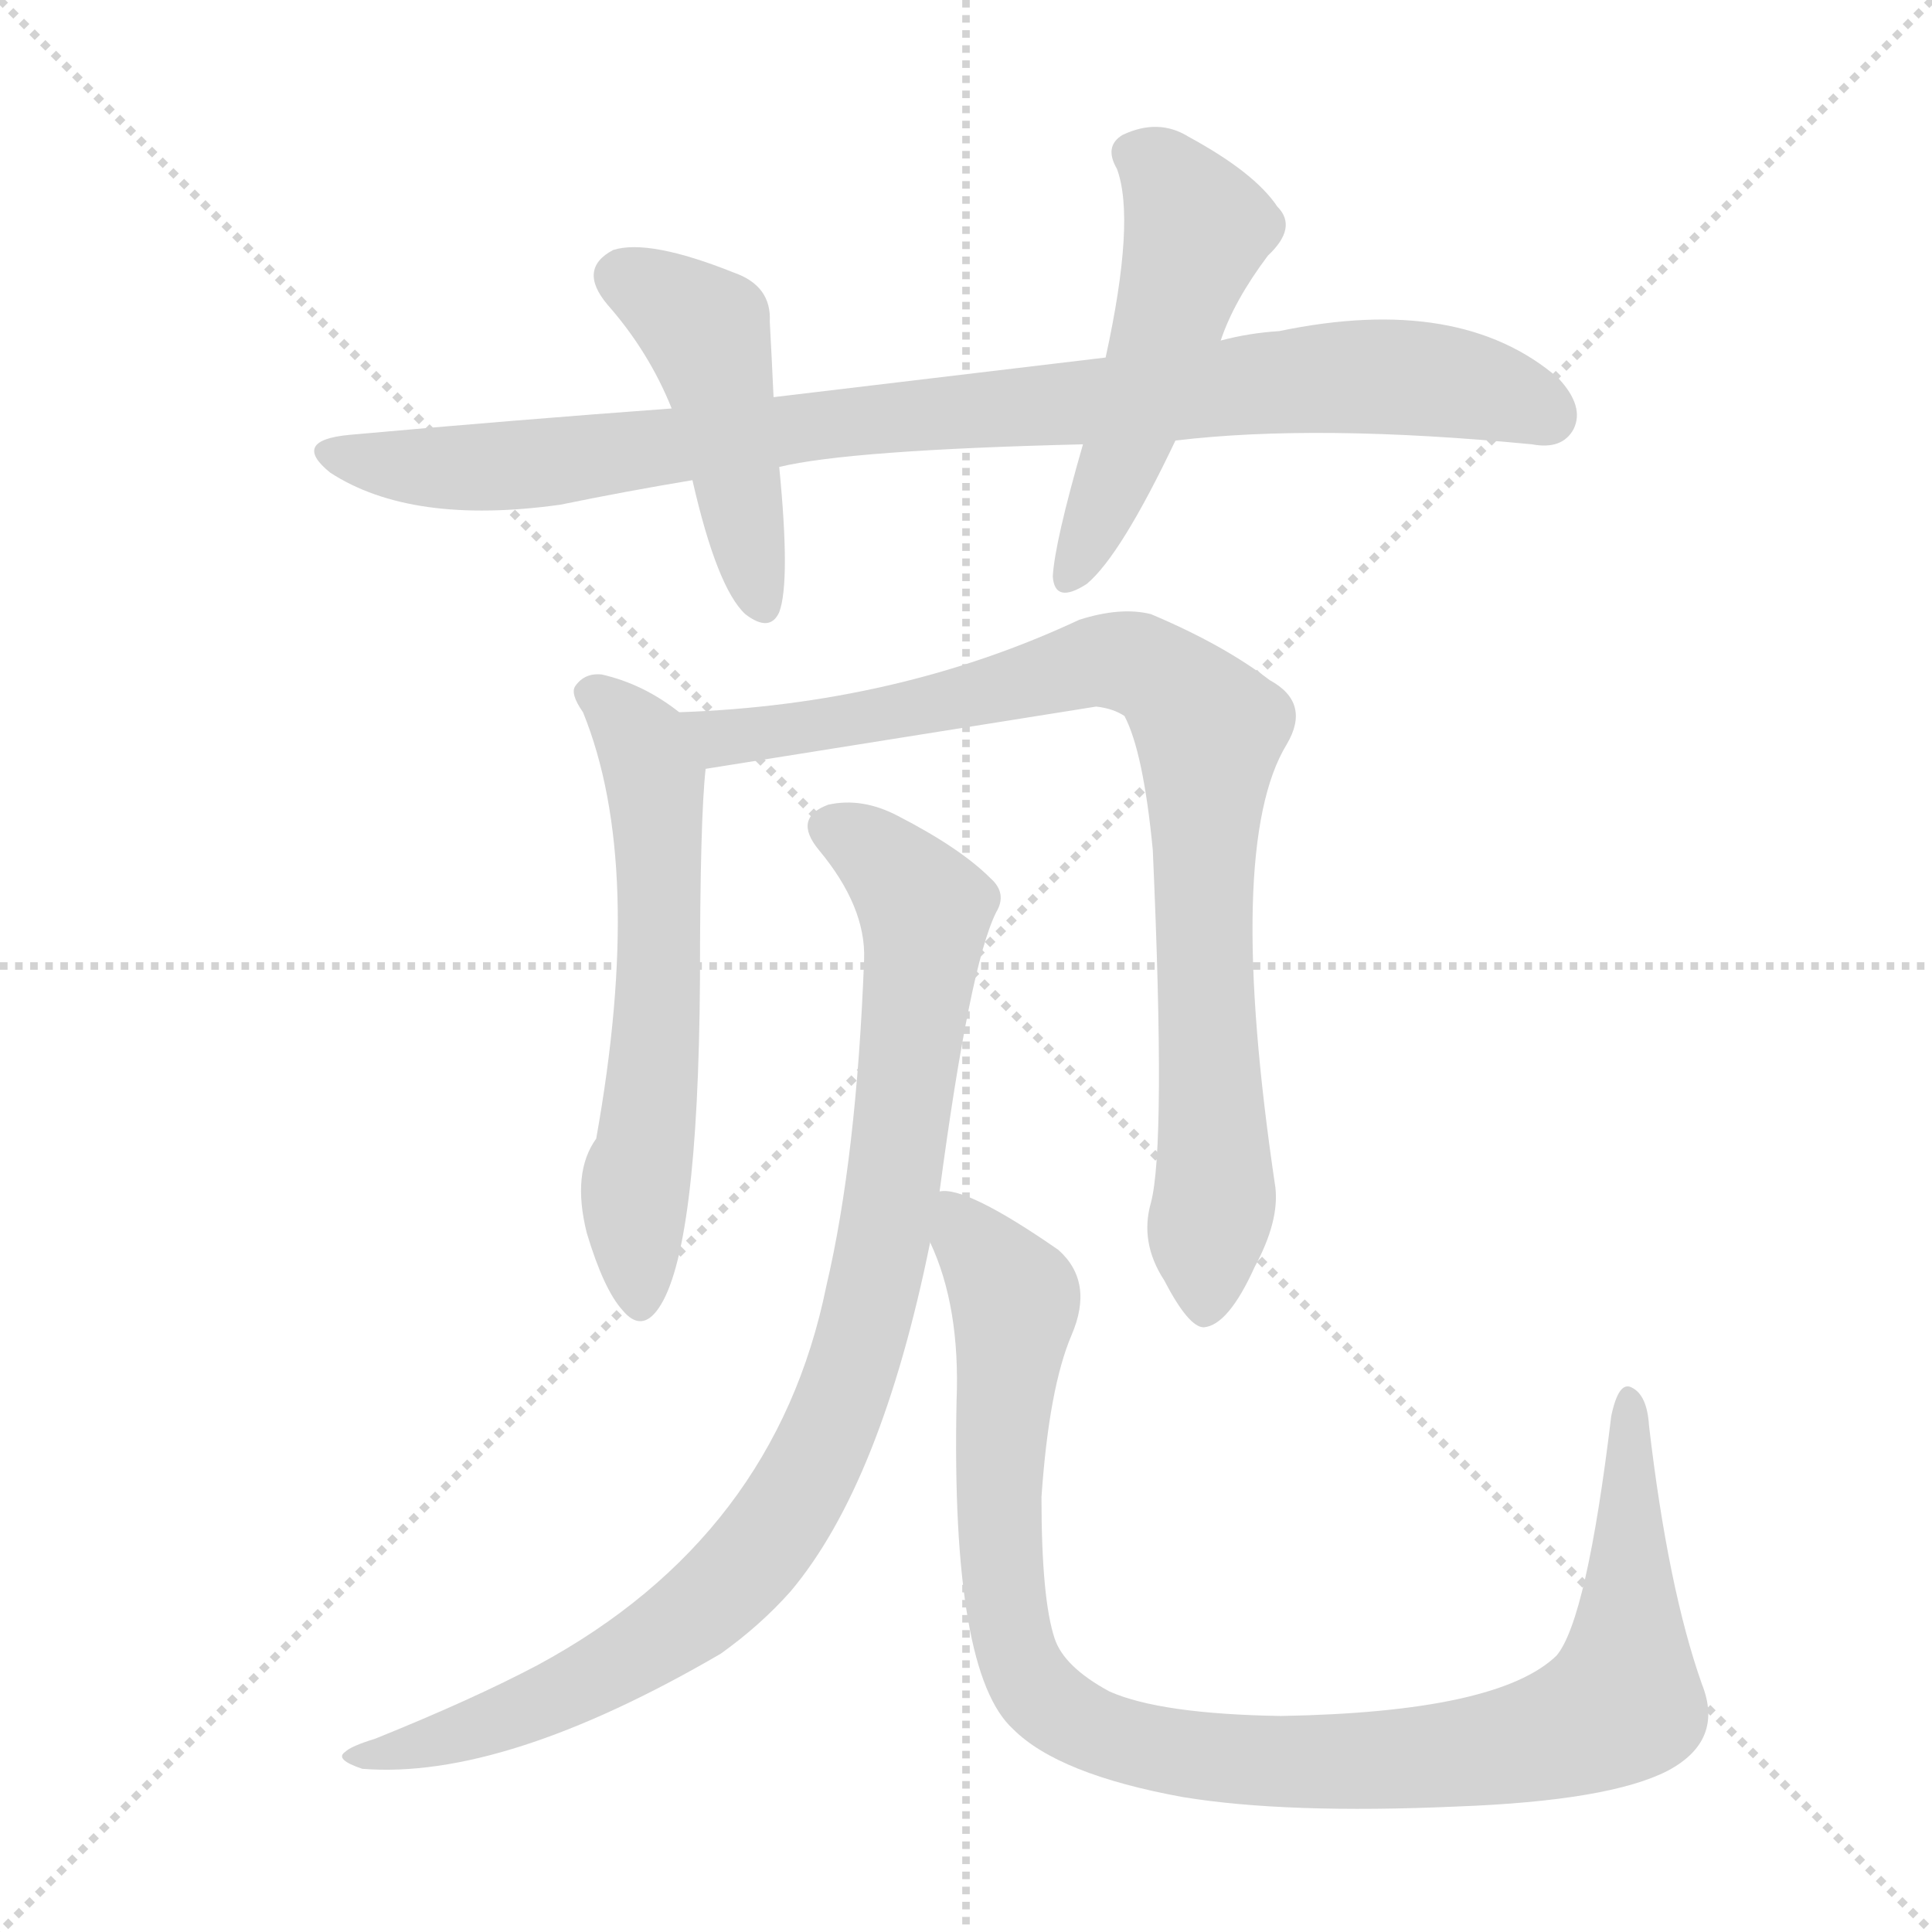 <svg xmlns="http://www.w3.org/2000/svg" version="1.1" viewBox="0 0 1024 1024">
  <g stroke="lightgray" stroke-dasharray="1,1" stroke-width="1" transform="scale(4, 4)">
    <line x1="0" y1="0" x2="256" y2="256" />
    <line x1="256" y1="0" x2="0" y2="256" />
    <line x1="128" y1="0" x2="128" y2="256" />
    <line x1="0" y1="128" x2="256" y2="128" />
  </g>
  <g transform="scale(1.0, -1.0) translate(0.0, -845.50)">
    <style type="text/css">
      
        @keyframes keyframes0 {
          from {
            stroke: blue;
            stroke-dashoffset: 904;
            stroke-width: 128;
          }
          75% {
            animation-timing-function: step-end;
            stroke: blue;
            stroke-dashoffset: 0;
            stroke-width: 128;
          }
          to {
            stroke: black;
            stroke-width: 1024;
          }
        }
        #make-me-a-hanzi-animation-0 {
          animation: keyframes0 0.986s both;
          animation-delay: 0s;
          animation-timing-function: linear;
        }
      
        @keyframes keyframes1 {
          from {
            stroke: blue;
            stroke-dashoffset: 455;
            stroke-width: 128;
          }
          60% {
            animation-timing-function: step-end;
            stroke: blue;
            stroke-dashoffset: 0;
            stroke-width: 128;
          }
          to {
            stroke: black;
            stroke-width: 1024;
          }
        }
        #make-me-a-hanzi-animation-1 {
          animation: keyframes1 0.62s both;
          animation-delay: 0.986s;
          animation-timing-function: linear;
        }
      
        @keyframes keyframes2 {
          from {
            stroke: blue;
            stroke-dashoffset: 507;
            stroke-width: 128;
          }
          62% {
            animation-timing-function: step-end;
            stroke: blue;
            stroke-dashoffset: 0;
            stroke-width: 128;
          }
          to {
            stroke: black;
            stroke-width: 1024;
          }
        }
        #make-me-a-hanzi-animation-2 {
          animation: keyframes2 0.663s both;
          animation-delay: 1.606s;
          animation-timing-function: linear;
        }
      
        @keyframes keyframes3 {
          from {
            stroke: blue;
            stroke-dashoffset: 590;
            stroke-width: 128;
          }
          66% {
            animation-timing-function: step-end;
            stroke: blue;
            stroke-dashoffset: 0;
            stroke-width: 128;
          }
          to {
            stroke: black;
            stroke-width: 1024;
          }
        }
        #make-me-a-hanzi-animation-3 {
          animation: keyframes3 0.73s both;
          animation-delay: 2.269s;
          animation-timing-function: linear;
        }
      
        @keyframes keyframes4 {
          from {
            stroke: blue;
            stroke-dashoffset: 859;
            stroke-width: 128;
          }
          74% {
            animation-timing-function: step-end;
            stroke: blue;
            stroke-dashoffset: 0;
            stroke-width: 128;
          }
          to {
            stroke: black;
            stroke-width: 1024;
          }
        }
        #make-me-a-hanzi-animation-4 {
          animation: keyframes4 0.949s both;
          animation-delay: 2.999s;
          animation-timing-function: linear;
        }
      
        @keyframes keyframes5 {
          from {
            stroke: blue;
            stroke-dashoffset: 921;
            stroke-width: 128;
          }
          75% {
            animation-timing-function: step-end;
            stroke: blue;
            stroke-dashoffset: 0;
            stroke-width: 128;
          }
          to {
            stroke: black;
            stroke-width: 1024;
          }
        }
        #make-me-a-hanzi-animation-5 {
          animation: keyframes5 1s both;
          animation-delay: 3.948s;
          animation-timing-function: linear;
        }
      
        @keyframes keyframes6 {
          from {
            stroke: blue;
            stroke-dashoffset: 1012;
            stroke-width: 128;
          }
          77% {
            animation-timing-function: step-end;
            stroke: blue;
            stroke-dashoffset: 0;
            stroke-width: 128;
          }
          to {
            stroke: black;
            stroke-width: 1024;
          }
        }
        #make-me-a-hanzi-animation-6 {
          animation: keyframes6 1.074s both;
          animation-delay: 4.947s;
          animation-timing-function: linear;
        }
      
    </style>
    
      <path d="M 623 612 Q 698 621 812 610 Q 828 607 834 618 Q 840 630 826 645 Q 774 690 678 670 Q 662 669 647 665 L 586 656 L 410 635 L 356 629 Q 274 623 185 615 Q 154 612 175 595 Q 218 567 297 578 Q 331 585 367 591 L 413 598 Q 450 607 574 610 L 623 612 Z" fill="lightgray" />
    
      <path d="M 410 635 Q 409 657 408 675 Q 409 694 389 701 Q 344 719 325 713 Q 306 703 322 684 Q 344 659 356 629 L 367 591 Q 380 534 395 520 Q 408 510 413 521 Q 419 537 413 598 L 410 635 Z" fill="lightgray" />
    
      <path d="M 647 665 Q 654 686 672 710 Q 688 725 677 736 Q 665 754 630 773 Q 614 783 595 774 Q 585 768 592 756 Q 602 729 586 656 L 574 610 Q 559 558 558 540 Q 559 525 576 536 Q 594 551 623 612 L 647 665 Z" fill="lightgray" />
    
      <path d="M 360 468 Q 341 483 319 488 Q 310 489 305 482 Q 302 478 309 468 Q 342 387 316 242 Q 303 224 311 192 Q 320 162 330 151 Q 340 139 349 152 Q 370 182 371 326 Q 371 411 374 438 C 376 457 376 457 360 468 Z" fill="lightgray" />
    
      <path d="M 610 208 Q 604 187 617 167 Q 630 142 638 142 Q 651 143 665 174 Q 678 198 676 216 Q 649 397 682 451 Q 695 473 673 485 Q 648 504 610 520 Q 594 524 572 517 Q 476 472 360 468 C 330 466 344 433 374 438 L 581 471 Q 590 470 596 466 Q 606 447 611 395 Q 618 238 610 208 Z" fill="lightgray" />
    
      <path d="M 498 214 Q 514 334 528 362 Q 534 372 525 380 Q 509 396 476 413 Q 457 423 439 419 Q 420 412 434 395 Q 459 365 458 337 Q 454 232 438 164 Q 411 31 285 -37 Q 251 -55 199 -76 Q 186 -80 183 -83 Q 177 -87 192 -92 Q 267 -98 382 -31 Q 403 -16 419 2 Q 467 59 493 187 L 498 214 Z" fill="lightgray" />
    
      <path d="M 902 -47 Q 884 4 874 90 Q 873 106 865 110 Q 858 114 854 95 Q 841 -13 825 -32 Q 794 -62 679 -64 Q 615 -63 588 -51 Q 564 -38 559 -23 Q 552 -2 552 52 Q 556 110 568 138 Q 580 166 561 183 Q 512 217 498 214 C 481 219 483 215 493 187 Q 509 153 507 103 Q 504 -41 537 -71 Q 561 -95 627 -107 Q 682 -116 772 -112 Q 853 -109 884 -93 Q 914 -77 902 -47 Z" fill="lightgray" />
    
    
      <clipPath id="make-me-a-hanzi-clip-0">
        <path d="M 623 612 Q 698 621 812 610 Q 828 607 834 618 Q 840 630 826 645 Q 774 690 678 670 Q 662 669 647 665 L 586 656 L 410 635 L 356 629 Q 274 623 185 615 Q 154 612 175 595 Q 218 567 297 578 Q 331 585 367 591 L 413 598 Q 450 607 574 610 L 623 612 Z" />
      </clipPath>
      <path clip-path="url(#make-me-a-hanzi-clip-0)" d="M 178 606 L 237 597 L 285 599 L 463 624 L 709 646 L 764 644 L 820 626" fill="none" id="make-me-a-hanzi-animation-0" stroke-dasharray="776 1552" stroke-linecap="round" />
    
      <clipPath id="make-me-a-hanzi-clip-1">
        <path d="M 410 635 Q 409 657 408 675 Q 409 694 389 701 Q 344 719 325 713 Q 306 703 322 684 Q 344 659 356 629 L 367 591 Q 380 534 395 520 Q 408 510 413 521 Q 419 537 413 598 L 410 635 Z" />
      </clipPath>
      <path clip-path="url(#make-me-a-hanzi-clip-1)" d="M 331 698 L 375 667 L 404 525" fill="none" id="make-me-a-hanzi-animation-1" stroke-dasharray="327 654" stroke-linecap="round" />
    
      <clipPath id="make-me-a-hanzi-clip-2">
        <path d="M 647 665 Q 654 686 672 710 Q 688 725 677 736 Q 665 754 630 773 Q 614 783 595 774 Q 585 768 592 756 Q 602 729 586 656 L 574 610 Q 559 558 558 540 Q 559 525 576 536 Q 594 551 623 612 L 647 665 Z" />
      </clipPath>
      <path clip-path="url(#make-me-a-hanzi-clip-2)" d="M 600 764 L 616 755 L 635 724 L 598 612 L 567 540" fill="none" id="make-me-a-hanzi-animation-2" stroke-dasharray="379 758" stroke-linecap="round" />
    
      <clipPath id="make-me-a-hanzi-clip-3">
        <path d="M 360 468 Q 341 483 319 488 Q 310 489 305 482 Q 302 478 309 468 Q 342 387 316 242 Q 303 224 311 192 Q 320 162 330 151 Q 340 139 349 152 Q 370 182 371 326 Q 371 411 374 438 C 376 457 376 457 360 468 Z" />
      </clipPath>
      <path clip-path="url(#make-me-a-hanzi-clip-3)" d="M 315 477 L 340 453 L 347 432 L 350 314 L 337 220 L 339 156" fill="none" id="make-me-a-hanzi-animation-3" stroke-dasharray="462 924" stroke-linecap="round" />
    
      <clipPath id="make-me-a-hanzi-clip-4">
        <path d="M 610 208 Q 604 187 617 167 Q 630 142 638 142 Q 651 143 665 174 Q 678 198 676 216 Q 649 397 682 451 Q 695 473 673 485 Q 648 504 610 520 Q 594 524 572 517 Q 476 472 360 468 C 330 466 344 433 374 438 L 581 471 Q 590 470 596 466 Q 606 447 611 395 Q 618 238 610 208 Z" />
      </clipPath>
      <path clip-path="url(#make-me-a-hanzi-clip-4)" d="M 368 466 L 376 457 L 394 455 L 439 461 L 585 496 L 606 492 L 629 474 L 641 459 L 637 359 L 645 223 L 639 152" fill="none" id="make-me-a-hanzi-animation-4" stroke-dasharray="731 1462" stroke-linecap="round" />
    
      <clipPath id="make-me-a-hanzi-clip-5">
        <path d="M 498 214 Q 514 334 528 362 Q 534 372 525 380 Q 509 396 476 413 Q 457 423 439 419 Q 420 412 434 395 Q 459 365 458 337 Q 454 232 438 164 Q 411 31 285 -37 Q 251 -55 199 -76 Q 186 -80 183 -83 Q 177 -87 192 -92 Q 267 -98 382 -31 Q 403 -16 419 2 Q 467 59 493 187 L 498 214 Z" />
      </clipPath>
      <path clip-path="url(#make-me-a-hanzi-clip-5)" d="M 441 406 L 462 396 L 482 375 L 490 351 L 464 164 L 427 61 L 388 8 L 330 -36 L 259 -69 L 189 -86" fill="none" id="make-me-a-hanzi-animation-5" stroke-dasharray="793 1586" stroke-linecap="round" />
    
      <clipPath id="make-me-a-hanzi-clip-6">
        <path d="M 902 -47 Q 884 4 874 90 Q 873 106 865 110 Q 858 114 854 95 Q 841 -13 825 -32 Q 794 -62 679 -64 Q 615 -63 588 -51 Q 564 -38 559 -23 Q 552 -2 552 52 Q 556 110 568 138 Q 580 166 561 183 Q 512 217 498 214 C 481 219 483 215 493 187 Q 509 153 507 103 Q 504 -41 537 -71 Q 561 -95 627 -107 Q 682 -116 772 -112 Q 853 -109 884 -93 Q 914 -77 902 -47 Z" />
      </clipPath>
      <path clip-path="url(#make-me-a-hanzi-clip-6)" d="M 501 206 L 538 155 L 529 30 L 538 -27 L 556 -57 L 592 -77 L 671 -88 L 762 -86 L 828 -73 L 860 -57 L 864 103" fill="none" id="make-me-a-hanzi-animation-6" stroke-dasharray="884 1768" stroke-linecap="round" />
    
  </g>
</svg>